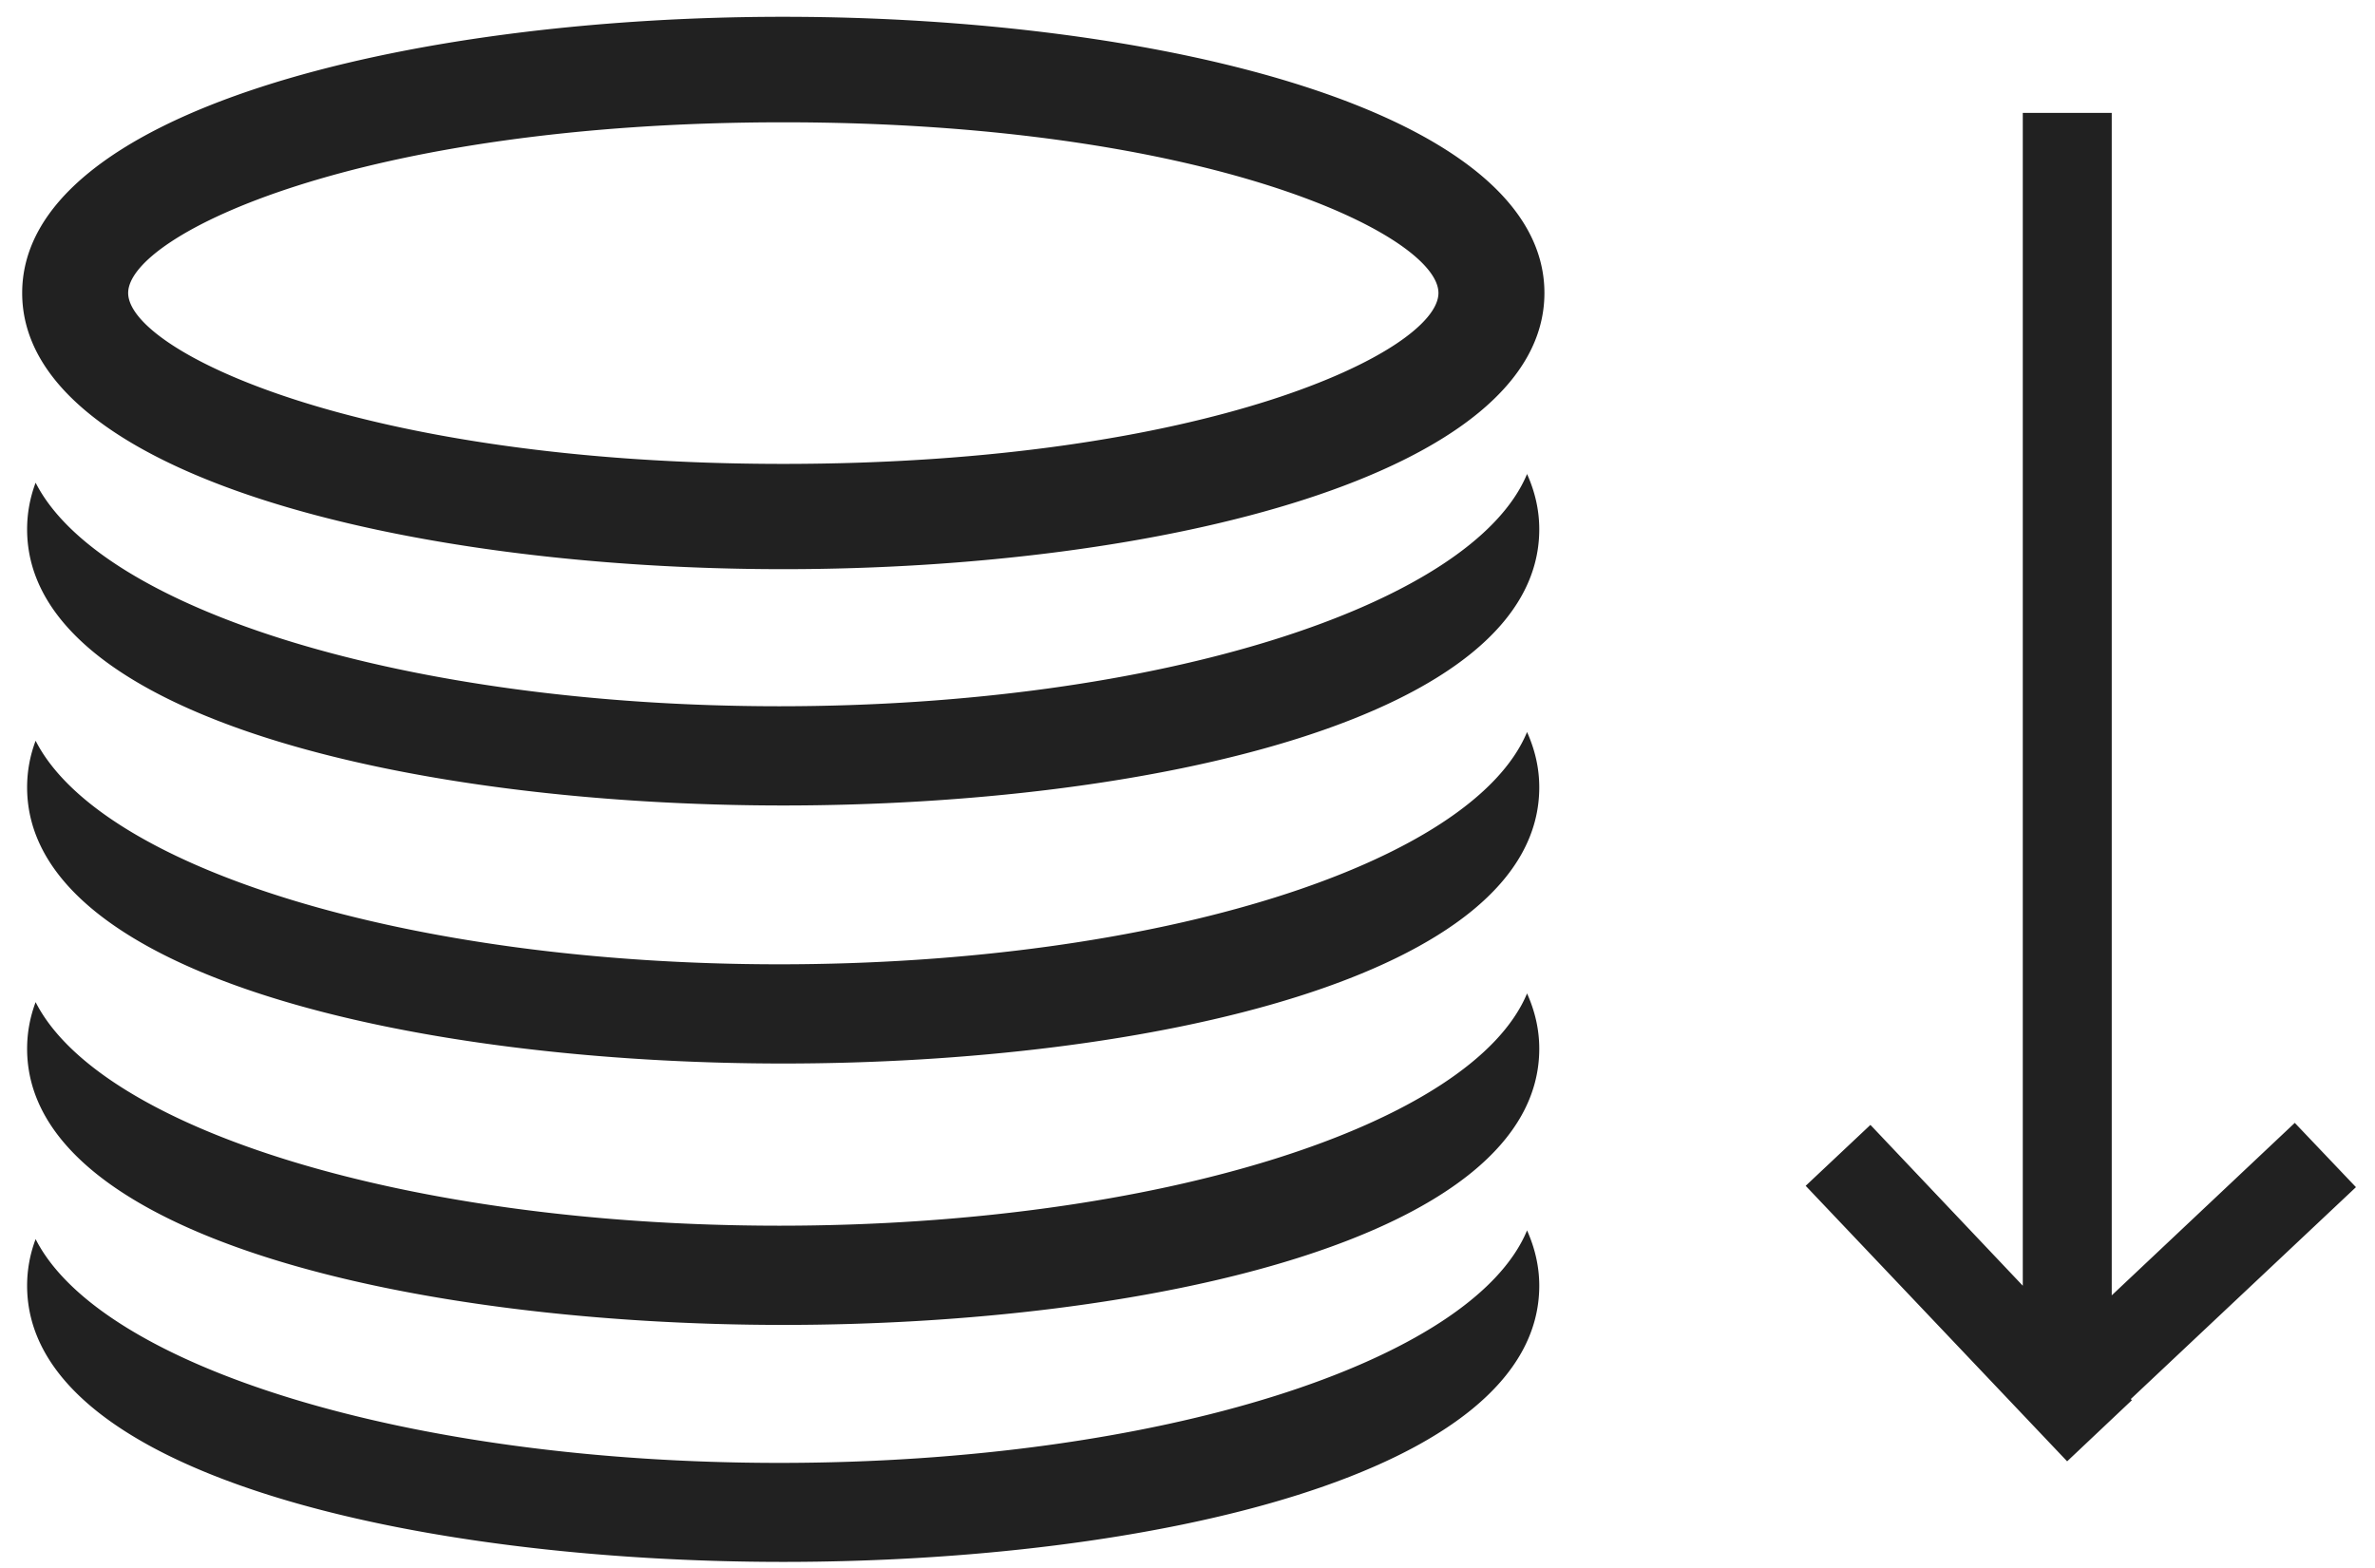 <svg xmlns="http://www.w3.org/2000/svg" width="106" height="70" viewBox="0 0 106 70"><path fill="#212121" d="M95.15 62.51l-.05-.05L105.15 53l-2.73-2.87-8.17 7.7V5.04h-3.97V57.4l-6.8-7.18-2.89 2.72 11.67 12.3zM68.93 13.08c0-8.1-17.1-12.33-33.97-12.33C18.08.75.99 5 .99 13.08c0 8.1 17.09 12.33 33.97 12.33s33.97-4.23 33.97-12.33zm-4.73 0c0 2.59-10.32 7.63-29.24 7.63-18.92 0-29.24-5.04-29.24-7.63s10.32-7.62 29.24-7.62c18.92 0 29.24 5.03 29.24 7.62zm3.96 8.07c-2.43 5.87-16.44 10.38-33.38 10.38-16.55 0-30.3-4.3-33.19-9.98a5.87 5.87 0 0 0-.38 2.08c0 8.47 17.5 12.33 33.75 12.33S68.7 32.1 68.7 23.63c0-.88-.2-1.7-.55-2.48zm0 11.52c-2.43 5.88-16.44 10.38-33.38 10.38-16.55 0-30.3-4.3-33.19-9.98a5.87 5.87 0 0 0-.38 2.08c0 8.47 17.5 12.33 33.75 12.33S68.7 43.62 68.7 35.15c0-.88-.2-1.7-.55-2.48zm0 11.67c-2.43 5.87-16.44 10.38-33.38 10.38-16.55 0-30.3-4.3-33.19-9.98a5.89 5.89 0 0 0-.38 2.08c0 8.47 17.5 12.33 33.75 12.33S68.7 55.29 68.7 46.82c0-.88-.2-1.7-.55-2.48zm0 10.58c-2.43 5.88-16.44 10.39-33.38 10.39-16.55 0-30.3-4.3-33.19-9.99a5.87 5.87 0 0 0-.38 2.08c0 8.47 17.5 12.33 33.75 12.33S68.7 65.87 68.7 57.4c0-.87-.2-1.7-.55-2.48z"/></svg>